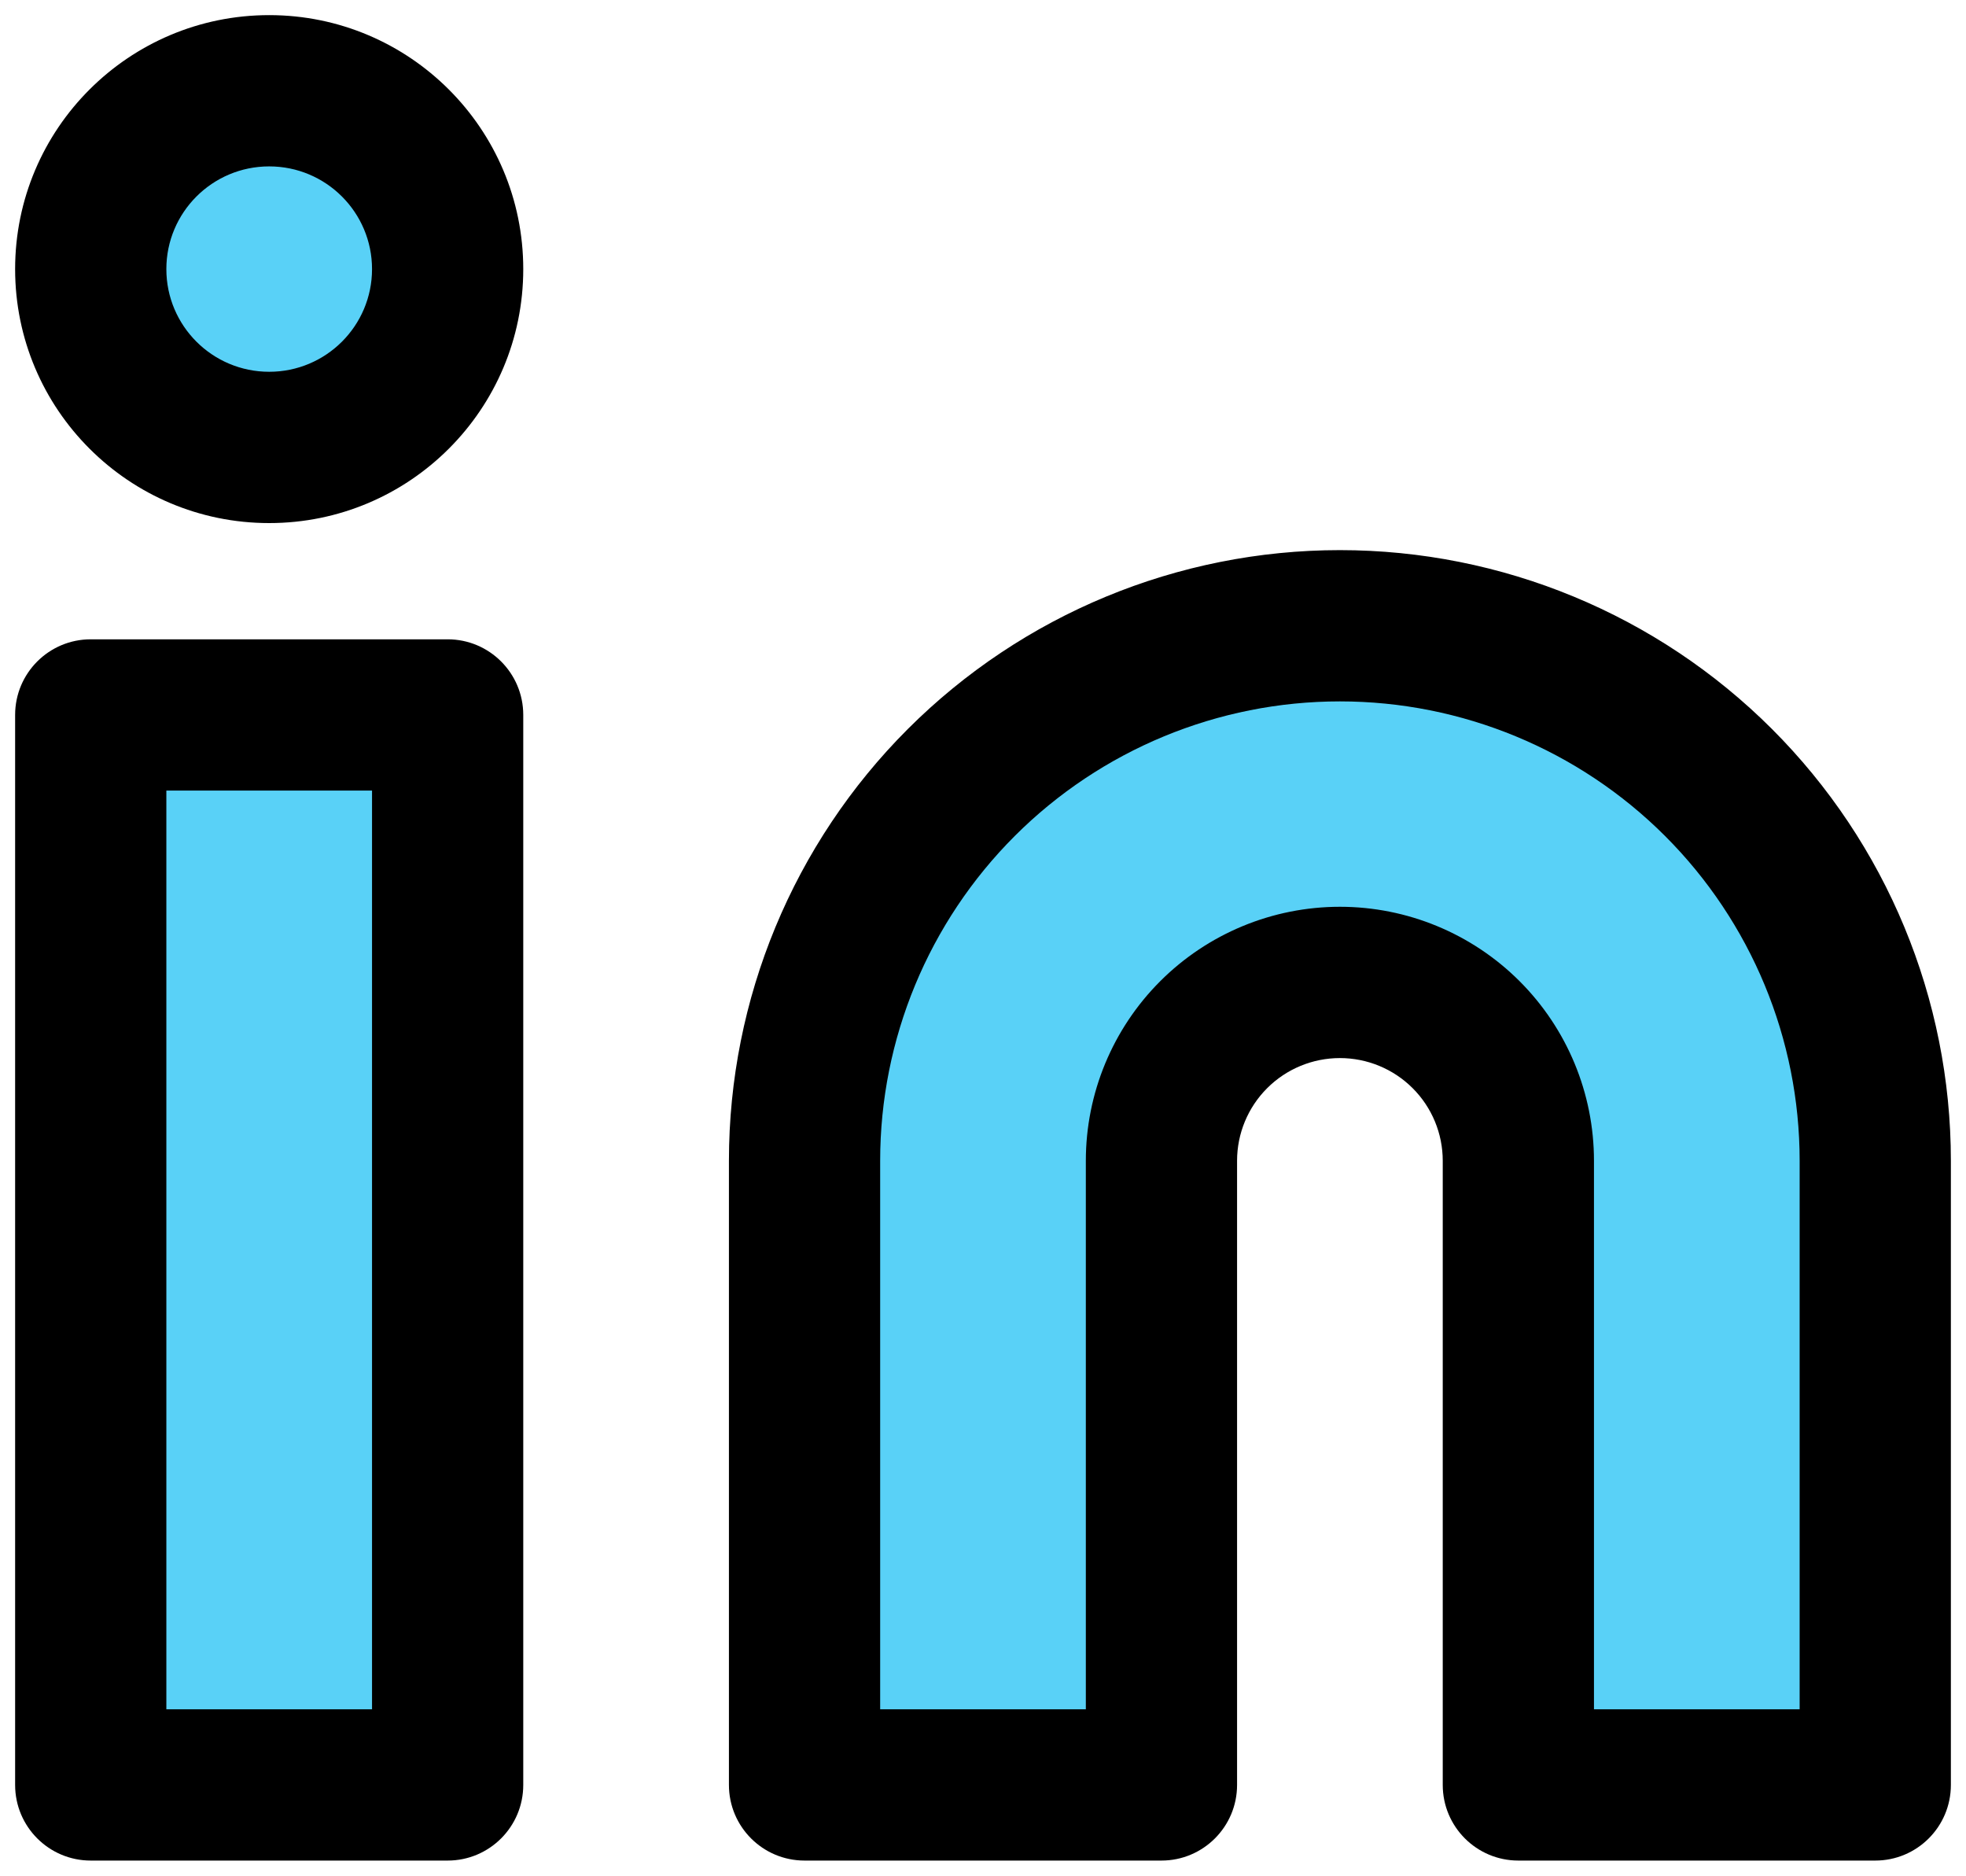 <svg width="65" height="62" viewBox="0 0 65 62" version="1.1" xmlns="http://www.w3.org/2000/svg" xmlns:xlink="http://www.w3.org/1999/xlink">
<title>linkedin</title>
<desc>Created using Figma</desc>
<g id="Canvas" transform="translate(-899 -291)">
<g id="linkedin">
<g id="Vector">
<use xlink:href="#path0_fill" transform="translate(925.6 311.684)" fill="#59D1F7"/>
<use xlink:href="#path1_stroke" transform="translate(925.6 311.684)"/>
</g>
<g id="Vector">
<use xlink:href="#path2_fill" transform="translate(902 314.632)" fill="#59D1F7"/>
<use xlink:href="#path3_stroke" transform="translate(902 314.632)"/>
</g>
<g id="Vector">
<use xlink:href="#path4_fill" transform="translate(902 294)" fill="#59D1F7"/>
<use xlink:href="#path5_stroke" transform="translate(902 294)"/>
</g>
</g>
</g>
<defs>
<path id="path0_fill" d="M 17.7 2.61779e-15C 22.394 2.61779e-15 26.896 1.863 30.216 5.18C 33.535 8.496 35.4 12.994 35.4 17.684L 35.4 38.316L 23.6 38.316L 23.6 17.684C 23.6 16.121 22.978 14.621 21.872 13.516C 20.765 12.411 19.265 11.79 17.7 11.79C 16.135 11.79 14.634 12.411 13.528 13.516C 12.422 14.621 11.8 16.121 11.8 17.684L 11.8 38.316L 0 38.316L 0 17.684C 0 12.994 1.865 8.496 5.184 5.18C 8.504 1.863 13.006 5.23558e-15 17.7 2.61779e-15L 17.7 2.61779e-15Z"/>
<path id="path1_stroke" d="M 17.7 -2.5C 16.319 -2.5 15.2 -1.381 15.2 2.61779e-15C 15.2 1.381 16.319 2.5 17.7 2.5L 17.7 -2.5ZM 35.4 38.316L 35.4 40.816C 36.781 40.816 37.9 39.697 37.9 38.316L 35.4 38.316ZM 23.6 38.316L 21.1 38.316C 21.1 39.697 22.219 40.816 23.6 40.816L 23.6 38.316ZM 11.8 38.316L 11.8 40.816C 13.181 40.816 14.3 39.697 14.3 38.316L 11.8 38.316ZM 0 38.316L -2.5 38.316C -2.5 39.697 -1.381 40.816 5.55112e-16 40.816L 0 38.316ZM 17.7 2.5C 21.732 2.5 25.598 4.1 28.449 6.948L 31.983 3.411C 28.194 -0.374 23.057 -2.5 17.7 -2.5L 17.7 2.5ZM 28.449 6.948C 31.299 9.796 32.9 13.658 32.9 17.684L 37.9 17.684C 37.9 12.33 35.771 7.196 31.983 3.411L 28.449 6.948ZM 32.9 17.684L 32.9 38.316L 37.9 38.316L 37.9 17.684L 32.9 17.684ZM 35.4 35.816L 23.6 35.816L 23.6 40.816L 35.4 40.816L 35.4 35.816ZM 26.1 38.316L 26.1 17.684L 21.1 17.684L 21.1 38.316L 26.1 38.316ZM 26.1 17.684C 26.1 15.457 25.215 13.322 23.639 11.747L 20.105 15.285C 20.742 15.921 21.1 16.785 21.1 17.684L 26.1 17.684ZM 23.639 11.747C 22.063 10.173 19.927 9.289 17.7 9.289L 17.7 14.29C 18.602 14.29 19.468 14.648 20.105 15.285L 23.639 11.747ZM 17.7 9.289C 15.473 9.289 13.337 10.173 11.761 11.747L 15.295 15.285C 15.932 14.648 16.797 14.29 17.7 14.29L 17.7 9.289ZM 11.761 11.747C 10.185 13.322 9.3 15.457 9.3 17.684L 14.3 17.684C 14.3 16.785 14.658 15.921 15.295 15.285L 11.761 11.747ZM 9.3 17.684L 9.3 38.316L 14.3 38.316L 14.3 17.684L 9.3 17.684ZM 11.8 35.816L 0 35.816L 0 40.816L 11.8 40.816L 11.8 35.816ZM 2.5 38.316L 2.5 17.684L -2.5 17.684L -2.5 38.316L 2.5 38.316ZM 2.5 17.684C 2.5 13.658 4.101 9.796 6.951 6.948L 3.417 3.411C -0.371 7.196 -2.5 12.33 -2.5 17.684L 2.5 17.684ZM 6.951 6.948C 9.802 4.1 13.668 2.5 17.7 2.5L 17.7 -2.5C 12.343 -2.5 7.206 -0.374 3.417 3.411L 6.951 6.948Z"/>
<path id="path2_fill" d="M 11.8 0L 0 0L 0 35.368L 11.8 35.368L 11.8 0Z"/>
<path id="path3_stroke" d="M 0 0L 0 -2.5C -1.381 -2.5 -2.5 -1.381 -2.5 5.55112e-16L 0 0ZM 11.8 0L 14.3 0C 14.3 -1.381 13.181 -2.5 11.8 -2.5L 11.8 0ZM 11.8 35.368L 11.8 37.868C 13.181 37.868 14.3 36.749 14.3 35.368L 11.8 35.368ZM 0 35.368L -2.5 35.368C -2.5 36.749 -1.381 37.868 5.55112e-16 37.868L 0 35.368ZM 0 2.5L 11.8 2.5L 11.8 -2.5L 0 -2.5L 0 2.5ZM 9.3 0L 9.3 35.368L 14.3 35.368L 14.3 0L 9.3 0ZM 11.8 32.868L 0 32.868L 0 37.868L 11.8 37.868L 11.8 32.868ZM 2.5 35.368L 2.5 0L -2.5 0L -2.5 35.368L 2.5 35.368Z"/>
<path id="path4_fill" d="M 5.9 11.79C 9.158 11.79 11.8 9.15 11.8 5.895C 11.8 2.639 9.158 0 5.9 0C 2.642 0 0 2.639 0 5.895C 0 9.15 2.642 11.79 5.9 11.79Z"/>
<path id="path5_stroke" d="M 9.3 5.895C 9.3 7.768 7.78 9.289 5.9 9.289L 5.9 14.29C 10.537 14.29 14.3 10.533 14.3 5.895L 9.3 5.895ZM 5.9 9.289C 4.02 9.289 2.5 7.768 2.5 5.895L -2.5 5.895C -2.5 10.533 1.263 14.29 5.9 14.29L 5.9 9.289ZM 2.5 5.895C 2.5 4.022 4.02 2.5 5.9 2.5L 5.9 -2.5C 1.263 -2.5 -2.5 1.256 -2.5 5.895L 2.5 5.895ZM 5.9 2.5C 7.78 2.5 9.3 4.022 9.3 5.895L 14.3 5.895C 14.3 1.256 10.537 -2.5 5.9 -2.5L 5.9 2.5Z"/>
</defs>
</svg>
